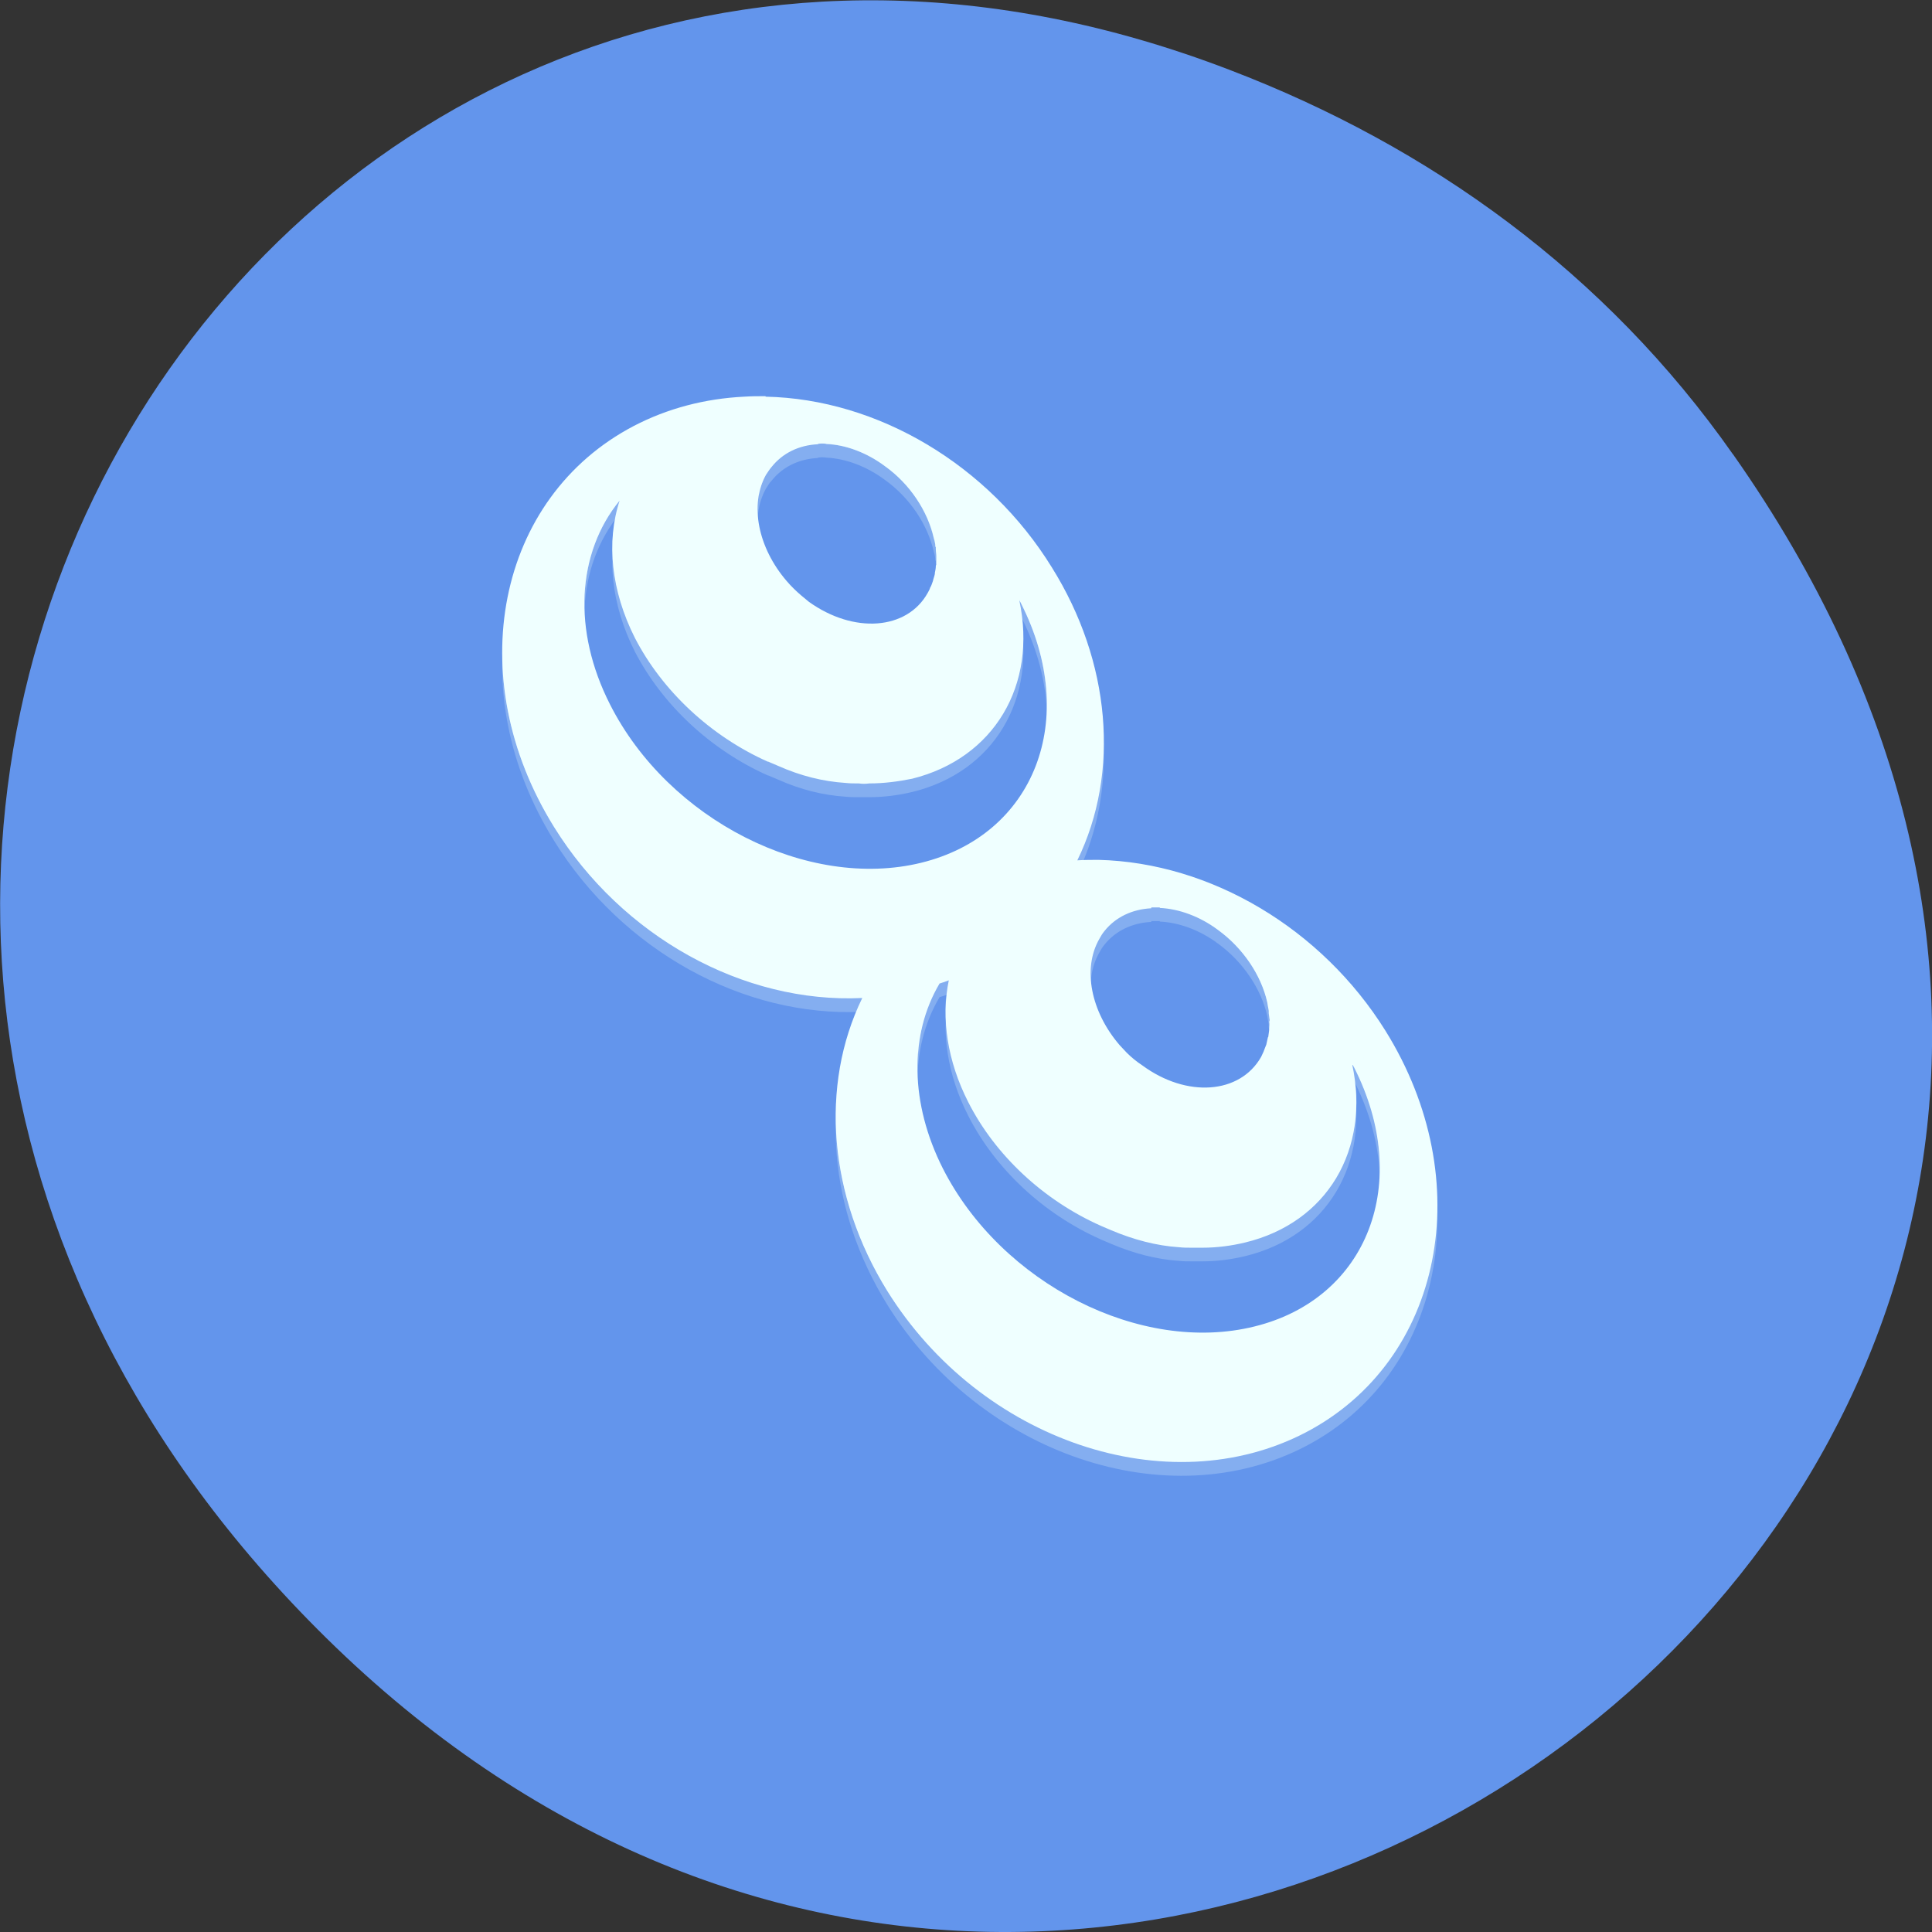 <svg xmlns="http://www.w3.org/2000/svg" viewBox="0 0 16 16"><rect x="0" y="0" width="16" height="16" fill="#333333" stroke="none"/><path d="m 14.352 3.762 c 5.754 8.184 -4.871 16.473 -11.648 9.805 c -6.387 -6.281 -0.465 -16.04 7.48 -12.988 c 1.656 0.633 3.113 1.68 4.168 3.184" fill="#6395ec"/><g fill="#efffff"><path d="m 6.34 3.395 c -0.059 0 -0.117 0 -0.176 0.004 c -0.328 0.016 -0.637 0.098 -0.914 0.242 c -1.137 0.594 -1.434 2.082 -0.66 3.324 c 0.563 0.906 1.566 1.461 2.551 1.414 c -0.355 0.727 -0.277 1.645 0.207 2.426 c 0.773 1.242 2.324 1.766 3.465 1.172 c 1.137 -0.594 1.434 -2.086 0.66 -3.328 c -0.527 -0.844 -1.445 -1.391 -2.375 -1.414 c -0.059 0 -0.117 0 -0.176 0.004 c 0.355 -0.727 0.277 -1.645 -0.211 -2.426 c -0.523 -0.848 -1.441 -1.395 -2.371 -1.414 m 0.434 0.391 c 0.023 -0.004 0.047 -0.004 0.07 0 c 0.164 0.008 0.336 0.074 0.484 0.184 c 0.207 0.148 0.355 0.371 0.406 0.598 c 0.008 0.023 0.012 0.047 0.012 0.07 c 0.004 0 0.004 0.004 0.004 0.004 c 0 0.004 0 0.012 0 0.016 c 0 0.02 0.004 0.039 0.004 0.055 c 0 0.008 0 0.012 0 0.016 c 0 0.02 0 0.039 0 0.059 c -0.004 0.004 -0.004 0.008 -0.004 0.012 c 0 0.016 -0.004 0.035 -0.008 0.055 c 0 0.004 0 0.004 0 0.008 c -0.004 0.02 -0.012 0.039 -0.016 0.055 c -0.008 0.023 -0.012 0.039 -0.023 0.059 c -0.004 0.016 -0.012 0.027 -0.02 0.043 c -0.172 0.309 -0.613 0.34 -0.984 0.07 c -0.043 -0.031 -0.086 -0.066 -0.125 -0.105 c -0.02 -0.02 -0.039 -0.039 -0.059 -0.063 c -0.238 -0.277 -0.309 -0.633 -0.172 -0.879 c 0.016 -0.023 0.027 -0.047 0.047 -0.066 c 0.09 -0.113 0.223 -0.18 0.383 -0.188 m -1.641 0.461 c -0.113 0.348 -0.07 0.754 0.125 1.141 c 0.227 0.441 0.629 0.816 1.102 1.027 c 0.004 0 0.004 0 0.004 0 c 0.027 0.012 0.055 0.023 0.082 0.035 c 0.184 0.082 0.371 0.129 0.559 0.141 c 0.035 0.004 0.07 0.004 0.105 0.004 c 0.004 0 0.004 0 0.004 0 c 0.027 0 0.055 0 0.086 0 c 0.121 0 0.242 -0.016 0.355 -0.043 c 0.676 -0.164 1.039 -0.77 0.887 -1.477 c 0.004 0.012 0.012 0.02 0.016 0.027 c 0.484 0.957 0.113 1.914 -0.828 2.148 c -0.938 0.23 -2.094 -0.355 -2.578 -1.313 c -0.309 -0.609 -0.277 -1.254 0.082 -1.691 m 4.402 3.375 c 0.02 0 0.047 0 0.07 0 v 0.004 c 0.16 0.008 0.332 0.07 0.484 0.184 c 0.203 0.148 0.355 0.371 0.406 0.598 c 0.004 0.023 0.008 0.047 0.012 0.07 c 0 0 0 0.004 0 0.004 c 0 0.004 0 0.012 0 0.016 c 0.004 0.02 0.004 0.039 0.008 0.055 c 0 0.008 -0.004 0.012 -0.004 0.016 c 0.004 0.02 0 0.039 0 0.055 c 0 0.004 0 0.008 0 0.012 c -0.004 0.02 -0.004 0.039 -0.008 0.059 c -0.004 0.004 -0.004 0.004 -0.004 0.008 c -0.004 0.02 -0.008 0.039 -0.012 0.055 c -0.008 0.02 -0.016 0.039 -0.023 0.059 c -0.008 0.016 -0.012 0.027 -0.02 0.043 c -0.176 0.309 -0.617 0.34 -0.984 0.07 c -0.047 -0.031 -0.09 -0.066 -0.129 -0.105 c -0.02 -0.02 -0.039 -0.043 -0.059 -0.063 c -0.238 -0.277 -0.309 -0.633 -0.168 -0.879 c 0.012 -0.023 0.027 -0.047 0.043 -0.066 c 0.09 -0.113 0.227 -0.18 0.387 -0.188 m -1.676 0.594 c -0.066 0.316 -0.012 0.672 0.16 1.01 c 0.223 0.441 0.625 0.816 1.102 1.027 c 0.027 0.012 0.055 0.023 0.082 0.035 c 0.184 0.078 0.375 0.129 0.563 0.141 c 0.035 0.004 0.07 0.004 0.105 0.004 c 0.031 0 0.059 0 0.086 0 c 0.125 0 0.242 -0.016 0.355 -0.043 c 0.68 -0.164 1.039 -0.77 0.887 -1.477 c 0.008 0.012 0.012 0.02 0.016 0.027 c 0.484 0.953 0.113 1.914 -0.824 2.145 c -0.941 0.23 -2.098 -0.355 -2.582 -1.309 c -0.27 -0.535 -0.281 -1.102 -0.027 -1.531 c 0.027 -0.008 0.051 -0.016 0.078 -0.027" fill-opacity="0.235"/><path d="m 6.34 3.281 c -0.059 0 -0.117 0 -0.176 0.004 c -0.328 0.016 -0.637 0.098 -0.914 0.242 c -1.137 0.594 -1.434 2.082 -0.66 3.324 c 0.563 0.906 1.566 1.461 2.551 1.414 c -0.355 0.727 -0.277 1.645 0.207 2.426 c 0.773 1.242 2.324 1.766 3.465 1.172 c 1.137 -0.594 1.434 -2.086 0.66 -3.328 c -0.527 -0.844 -1.445 -1.391 -2.375 -1.414 c -0.059 0 -0.117 0 -0.176 0.004 c 0.355 -0.727 0.277 -1.645 -0.211 -2.426 c -0.523 -0.848 -1.441 -1.395 -2.371 -1.414 m 0.434 0.391 c 0.023 -0.004 0.047 -0.004 0.07 0 c 0.164 0.008 0.336 0.074 0.484 0.184 c 0.207 0.148 0.355 0.371 0.406 0.598 c 0.008 0.023 0.012 0.047 0.012 0.07 c 0.004 0 0.004 0.004 0.004 0.004 c 0 0.004 0 0.012 0 0.016 c 0 0.02 0.004 0.039 0.004 0.059 c 0 0.004 0 0.008 0 0.012 c 0 0.02 0 0.039 0 0.059 c -0.004 0.004 -0.004 0.008 -0.004 0.012 c 0 0.016 -0.004 0.035 -0.008 0.055 c 0 0.004 0 0.008 0 0.008 c -0.004 0.02 -0.012 0.039 -0.016 0.059 c -0.008 0.02 -0.012 0.039 -0.023 0.055 c -0.004 0.016 -0.012 0.027 -0.02 0.043 c -0.172 0.309 -0.613 0.34 -0.984 0.074 c -0.043 -0.035 -0.086 -0.07 -0.125 -0.109 c -0.02 -0.02 -0.039 -0.039 -0.059 -0.063 c -0.238 -0.277 -0.309 -0.633 -0.172 -0.879 c 0.016 -0.023 0.027 -0.043 0.047 -0.066 c 0.09 -0.113 0.223 -0.18 0.383 -0.188 m -1.641 0.465 c -0.113 0.344 -0.07 0.75 0.125 1.137 c 0.227 0.441 0.629 0.816 1.102 1.027 c 0.004 0 0.004 0 0.004 0 c 0.027 0.012 0.055 0.023 0.082 0.035 c 0.184 0.082 0.371 0.129 0.559 0.141 c 0.035 0.004 0.07 0.004 0.105 0.004 c 0.004 0 0.004 0 0.004 0 c 0.027 0.004 0.055 0.004 0.086 0 c 0.121 0 0.242 -0.016 0.355 -0.039 c 0.676 -0.168 1.039 -0.773 0.887 -1.48 c 0.004 0.012 0.012 0.02 0.016 0.031 c 0.484 0.953 0.113 1.914 -0.828 2.145 c -0.938 0.23 -2.094 -0.355 -2.578 -1.313 c -0.309 -0.609 -0.277 -1.25 0.082 -1.688 m 4.402 3.371 c 0.02 0 0.047 0 0.07 0 v 0.004 c 0.16 0.008 0.332 0.07 0.484 0.184 c 0.203 0.148 0.355 0.371 0.406 0.598 c 0.004 0.023 0.008 0.047 0.012 0.07 c 0 0 0 0.004 0 0.004 c 0 0.004 0 0.012 0 0.016 c 0.004 0.02 0.004 0.039 0.008 0.055 c 0 0.008 -0.004 0.012 -0.004 0.016 c 0.004 0.02 0 0.039 0 0.055 c 0 0.004 0 0.008 0 0.012 c -0.004 0.02 -0.004 0.039 -0.008 0.059 c -0.004 0.004 -0.004 0.004 -0.004 0.008 c -0.004 0.02 -0.008 0.039 -0.012 0.055 c -0.008 0.02 -0.016 0.039 -0.023 0.059 c -0.008 0.016 -0.012 0.027 -0.02 0.043 c -0.176 0.309 -0.617 0.34 -0.984 0.07 c -0.047 -0.031 -0.09 -0.066 -0.129 -0.105 c -0.02 -0.02 -0.039 -0.043 -0.059 -0.063 c -0.238 -0.277 -0.309 -0.633 -0.168 -0.879 c 0.012 -0.023 0.027 -0.047 0.043 -0.066 c 0.09 -0.113 0.227 -0.18 0.387 -0.188 m -1.676 0.594 c -0.066 0.316 -0.012 0.672 0.16 1.01 c 0.223 0.441 0.625 0.816 1.102 1.027 c 0.027 0.012 0.055 0.023 0.082 0.035 c 0.184 0.078 0.375 0.129 0.563 0.141 c 0.035 0.004 0.07 0.004 0.105 0.004 c 0.031 0 0.059 0 0.086 0 c 0.125 0 0.242 -0.016 0.355 -0.043 c 0.68 -0.164 1.039 -0.77 0.887 -1.477 c 0.008 0.012 0.012 0.02 0.016 0.027 c 0.484 0.953 0.113 1.914 -0.824 2.145 c -0.941 0.234 -2.098 -0.355 -2.582 -1.309 c -0.27 -0.535 -0.281 -1.102 -0.027 -1.531 c 0.027 -0.008 0.051 -0.016 0.078 -0.027"/><path d="m 6.773 3.445 c -0.16 0.012 -0.293 0.078 -0.383 0.191 c -0.02 0.02 -0.031 0.043 -0.047 0.063 c -0.063 0.113 -0.082 0.254 -0.059 0.402 c 0.012 -0.063 0.031 -0.121 0.059 -0.172 c 0.016 -0.023 0.027 -0.043 0.047 -0.066 c 0.09 -0.113 0.223 -0.18 0.383 -0.188 c 0.023 -0.004 0.047 -0.004 0.07 0 v 0.004 c 0.164 0.004 0.336 0.07 0.484 0.18 c 0.207 0.148 0.355 0.371 0.406 0.602 c 0.004 0.016 0.008 0.031 0.012 0.047 c 0 -0.016 0.004 -0.035 0.004 -0.051 c 0 -0.004 0.004 -0.008 0.004 -0.012 c 0 -0.02 0 -0.035 0 -0.055 c 0 -0.008 0 -0.012 0 -0.016 c 0 -0.02 0 -0.039 -0.004 -0.055 c 0 -0.008 0 -0.012 0 -0.016 c 0 -0.004 0 -0.004 0 -0.004 c -0.004 -0.023 -0.008 -0.047 -0.016 -0.07 c -0.051 -0.23 -0.199 -0.449 -0.406 -0.602 c -0.148 -0.109 -0.32 -0.172 -0.484 -0.18 v -0.004 c -0.023 0 -0.047 0 -0.07 0 m -1.641 0.465 c -0.215 0.262 -0.316 0.609 -0.289 0.984 c 0.02 -0.25 0.098 -0.48 0.23 -0.676 c 0.008 -0.109 0.027 -0.211 0.059 -0.309 m -0.055 0.504 c -0.023 0.281 0.039 0.578 0.18 0.863 c 0.227 0.441 0.629 0.816 1.102 1.027 c 0.004 0 0.004 0 0.004 0 c 0.027 0.012 0.055 0.023 0.082 0.035 c 0.184 0.078 0.371 0.129 0.559 0.141 c 0.035 0.004 0.07 0.004 0.105 0.004 c 0.004 0 0.004 0 0.004 0 c 0.027 0 0.055 0 0.086 0 c 0.121 0 0.242 -0.016 0.355 -0.043 c 0.605 -0.148 0.965 -0.648 0.914 -1.273 c -0.047 0.52 -0.391 0.914 -0.914 1.043 c -0.113 0.027 -0.234 0.043 -0.355 0.043 c -0.031 0 -0.059 0 -0.086 0 c 0 0 0 0 -0.004 0 c -0.035 0 -0.07 0 -0.105 -0.004 c -0.188 -0.012 -0.375 -0.059 -0.559 -0.141 c -0.027 -0.012 -0.055 -0.023 -0.082 -0.035 c 0 0 0 0 -0.004 0 c -0.473 -0.211 -0.875 -0.586 -1.102 -1.027 c -0.102 -0.207 -0.164 -0.422 -0.18 -0.633 m 3.363 0.324 c 0.023 0.098 0.031 0.199 0.035 0.297 c 0.105 0.219 0.168 0.441 0.188 0.664 c 0.02 -0.305 -0.051 -0.625 -0.207 -0.934 c -0.004 -0.012 -0.008 -0.02 -0.016 -0.027 m -4.277 0.555 c -0.027 0.527 0.125 1.074 0.426 1.559 c 0.543 0.871 1.5 1.422 2.457 1.414 c 0.027 -0.082 0.059 -0.156 0.094 -0.23 c -0.98 0.047 -1.988 -0.508 -2.551 -1.41 c -0.258 -0.414 -0.406 -0.875 -0.426 -1.332 m 4.973 0.738 c -0.016 0.305 -0.086 0.602 -0.215 0.863 c 0.031 0 0.063 0 0.094 -0.004 c 0.094 -0.27 0.137 -0.559 0.121 -0.859 m 0.398 1.25 v 0.004 c -0.16 0.008 -0.297 0.078 -0.387 0.191 c -0.016 0.02 -0.031 0.039 -0.043 0.063 c -0.063 0.113 -0.086 0.254 -0.063 0.398 c 0.012 -0.059 0.031 -0.117 0.063 -0.168 c 0.012 -0.023 0.027 -0.043 0.043 -0.066 c 0.09 -0.113 0.227 -0.18 0.387 -0.188 v -0.004 c 0.023 0 0.047 0 0.07 0 v 0.004 c 0.16 0.008 0.332 0.07 0.484 0.18 c 0.203 0.152 0.355 0.371 0.406 0.602 c 0.004 0.016 0.004 0.031 0.008 0.047 c 0.004 -0.016 0.004 -0.031 0.008 -0.047 c 0 -0.004 0 -0.008 0 -0.012 c 0 -0.02 0.004 -0.039 0.004 -0.059 c 0 -0.004 0 -0.008 0 -0.012 c -0.004 -0.02 -0.004 -0.039 -0.008 -0.059 c 0 -0.004 0 -0.008 0 -0.016 c 0 0 0 0 0 -0.004 c -0.004 -0.023 -0.008 -0.047 -0.012 -0.07 c -0.051 -0.227 -0.199 -0.449 -0.406 -0.598 c -0.152 -0.109 -0.324 -0.176 -0.484 -0.184 c -0.023 -0.004 -0.047 -0.004 -0.07 0 m -1.676 0.598 c -0.027 0.008 -0.051 0.016 -0.078 0.027 c -0.141 0.238 -0.203 0.52 -0.176 0.824 c 0.012 -0.219 0.074 -0.422 0.176 -0.598 c 0.02 -0.004 0.035 -0.012 0.055 -0.02 c 0 -0.078 0.008 -0.16 0.023 -0.234 m -0.023 0.367 c -0.023 0.281 0.039 0.578 0.184 0.867 c 0.223 0.441 0.625 0.813 1.102 1.023 c 0.027 0.016 0.055 0.027 0.082 0.039 c 0.184 0.078 0.375 0.125 0.563 0.141 c 0.035 0 0.07 0.004 0.105 0.004 c 0.031 0 0.059 0 0.086 0 c 0.125 0 0.242 -0.016 0.355 -0.043 c 0.605 -0.148 0.965 -0.652 0.918 -1.273 c -0.047 0.52 -0.395 0.914 -0.918 1.043 c -0.113 0.027 -0.23 0.043 -0.355 0.043 c -0.027 0 -0.055 0 -0.086 0 c -0.035 0 -0.07 0 -0.105 -0.004 c -0.188 -0.012 -0.379 -0.063 -0.563 -0.141 c -0.027 -0.012 -0.055 -0.023 -0.082 -0.035 c -0.477 -0.211 -0.879 -0.586 -1.102 -1.027 c -0.105 -0.207 -0.168 -0.426 -0.184 -0.637 m 3.367 0.324 c 0.02 0.102 0.031 0.199 0.031 0.297 c 0.105 0.219 0.172 0.445 0.188 0.668 c 0.023 -0.305 -0.051 -0.629 -0.203 -0.938 c -0.008 -0.008 -0.012 -0.016 -0.016 -0.027 m -4.277 0.551 c -0.027 0.531 0.121 1.078 0.422 1.566 c 0.773 1.242 2.324 1.766 3.465 1.172 c 0.715 -0.375 1.129 -1.133 1.086 -1.996 c -0.035 0.77 -0.438 1.426 -1.086 1.766 c -1.141 0.594 -2.691 0.07 -3.465 -1.172 c -0.258 -0.414 -0.402 -0.875 -0.422 -1.336" fill-opacity="0.314"/></g></svg>